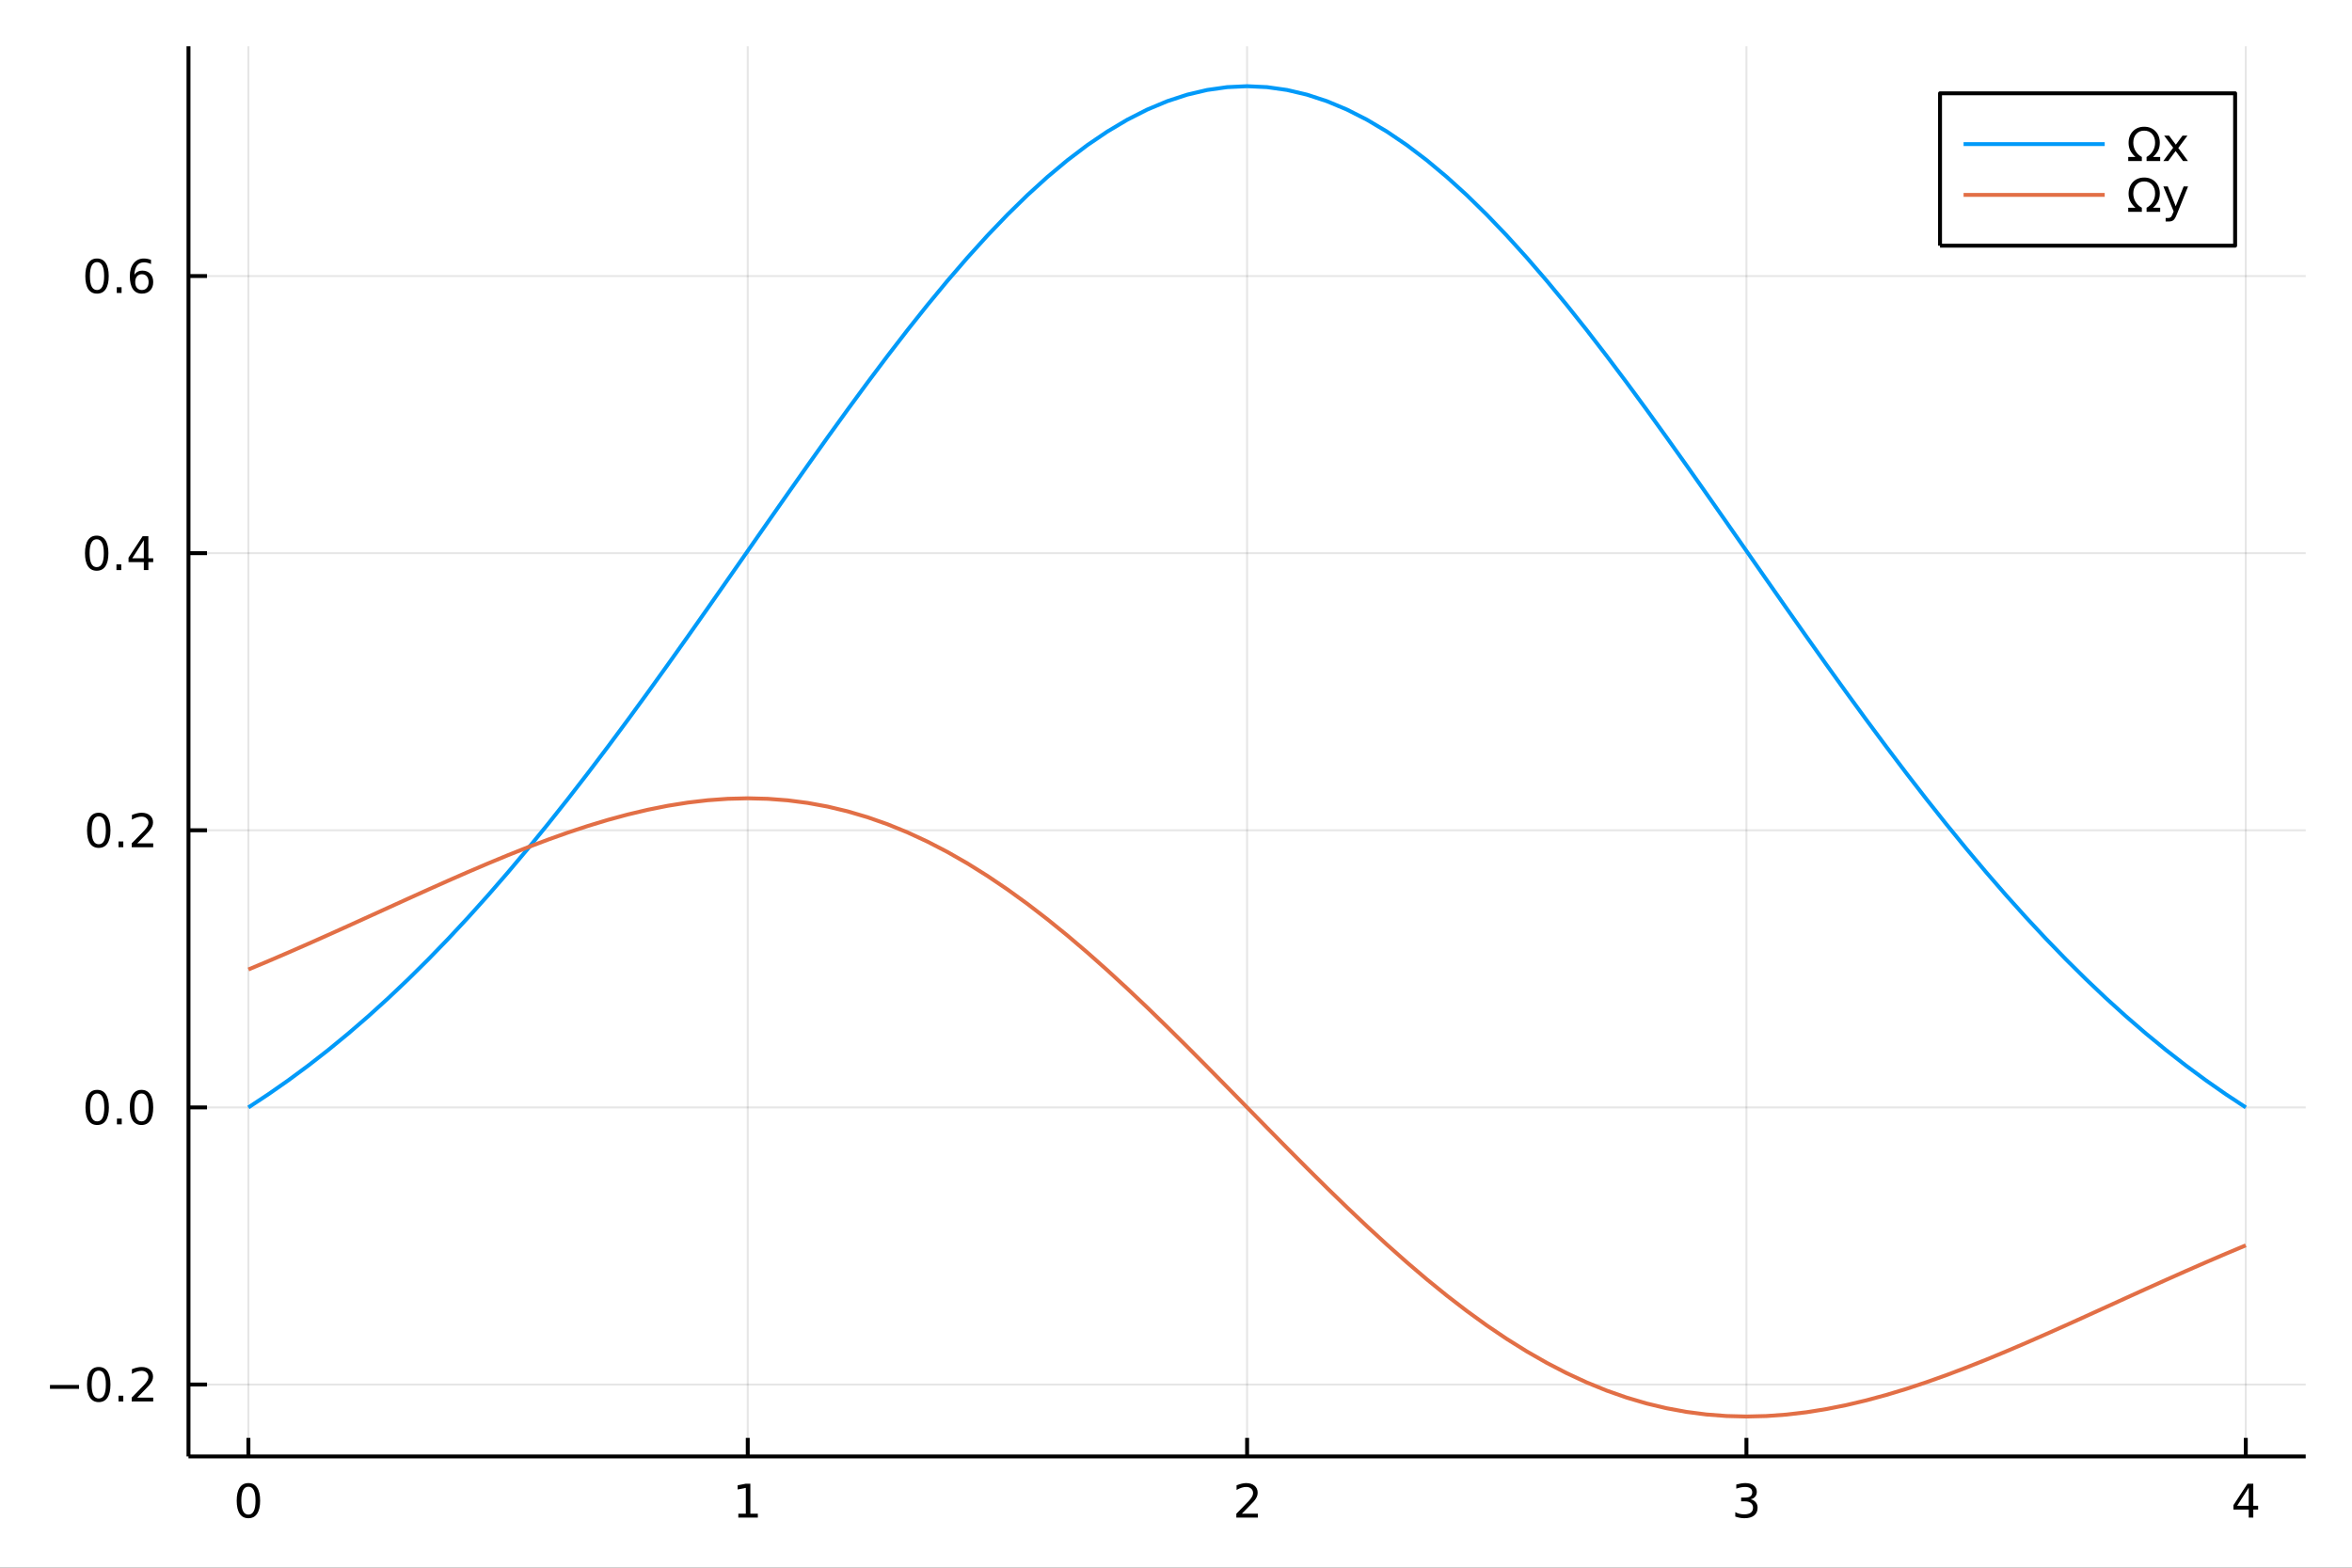 <?xml version="1.0" encoding="utf-8"?>
<svg xmlns="http://www.w3.org/2000/svg" xmlns:xlink="http://www.w3.org/1999/xlink" width="600" height="400" viewBox="0 0 2400 1600">
<rect x="0" y="0" width="2400" height="1600" fill="#333333" stroke="none"/>
<defs>
  <clipPath id="clip100">
    <rect x="0" y="0" width="2400" height="1600"/>
  </clipPath>
</defs>
<path clip-path="url(#clip100)" d="
M0 1600 L2400 1600 L2400 0 L0 0  Z
  " fill="#ffffff" fill-rule="evenodd" fill-opacity="1"/>
<defs>
  <clipPath id="clip101">
    <rect x="480" y="0" width="1681" height="1600"/>
  </clipPath>
</defs>
<path clip-path="url(#clip100)" d="
M192.339 1486.45 L2352.76 1486.45 L2352.76 47.244 L192.339 47.244  Z
  " fill="#ffffff" fill-rule="evenodd" fill-opacity="1"/>
<defs>
  <clipPath id="clip102">
    <rect x="192" y="47" width="2161" height="1440"/>
  </clipPath>
</defs>
<polyline clip-path="url(#clip102)" style="stroke:#000000; stroke-linecap:butt; stroke-linejoin:round; stroke-width:2; stroke-opacity:0.1; fill:none" points="
  253.483,1486.45 253.483,47.244 
  "/>
<polyline clip-path="url(#clip102)" style="stroke:#000000; stroke-linecap:butt; stroke-linejoin:round; stroke-width:2; stroke-opacity:0.1; fill:none" points="
  763.015,1486.45 763.015,47.244 
  "/>
<polyline clip-path="url(#clip102)" style="stroke:#000000; stroke-linecap:butt; stroke-linejoin:round; stroke-width:2; stroke-opacity:0.1; fill:none" points="
  1272.55,1486.45 1272.55,47.244 
  "/>
<polyline clip-path="url(#clip102)" style="stroke:#000000; stroke-linecap:butt; stroke-linejoin:round; stroke-width:2; stroke-opacity:0.1; fill:none" points="
  1782.08,1486.45 1782.08,47.244 
  "/>
<polyline clip-path="url(#clip102)" style="stroke:#000000; stroke-linecap:butt; stroke-linejoin:round; stroke-width:2; stroke-opacity:0.1; fill:none" points="
  2291.61,1486.45 2291.61,47.244 
  "/>
<polyline clip-path="url(#clip100)" style="stroke:#000000; stroke-linecap:butt; stroke-linejoin:round; stroke-width:4; stroke-opacity:1; fill:none" points="
  192.339,1486.45 2352.76,1486.45 
  "/>
<polyline clip-path="url(#clip100)" style="stroke:#000000; stroke-linecap:butt; stroke-linejoin:round; stroke-width:4; stroke-opacity:1; fill:none" points="
  253.483,1486.45 253.483,1467.55 
  "/>
<polyline clip-path="url(#clip100)" style="stroke:#000000; stroke-linecap:butt; stroke-linejoin:round; stroke-width:4; stroke-opacity:1; fill:none" points="
  763.015,1486.45 763.015,1467.55 
  "/>
<polyline clip-path="url(#clip100)" style="stroke:#000000; stroke-linecap:butt; stroke-linejoin:round; stroke-width:4; stroke-opacity:1; fill:none" points="
  1272.55,1486.45 1272.55,1467.55 
  "/>
<polyline clip-path="url(#clip100)" style="stroke:#000000; stroke-linecap:butt; stroke-linejoin:round; stroke-width:4; stroke-opacity:1; fill:none" points="
  1782.08,1486.45 1782.08,1467.55 
  "/>
<polyline clip-path="url(#clip100)" style="stroke:#000000; stroke-linecap:butt; stroke-linejoin:round; stroke-width:4; stroke-opacity:1; fill:none" points="
  2291.61,1486.45 2291.61,1467.55 
  "/>
<path clip-path="url(#clip100)" d="M253.483 1517.37 Q249.872 1517.37 248.043 1520.93 Q246.237 1524.47 246.237 1531.6 Q246.237 1538.71 248.043 1542.27 Q249.872 1545.82 253.483 1545.82 Q257.117 1545.82 258.922 1542.27 Q260.751 1538.71 260.751 1531.6 Q260.751 1524.47 258.922 1520.93 Q257.117 1517.37 253.483 1517.37 M253.483 1513.66 Q259.293 1513.66 262.348 1518.27 Q265.427 1522.85 265.427 1531.6 Q265.427 1540.33 262.348 1544.94 Q259.293 1549.52 253.483 1549.52 Q247.673 1549.52 244.594 1544.94 Q241.538 1540.33 241.538 1531.6 Q241.538 1522.85 244.594 1518.27 Q247.673 1513.66 253.483 1513.66 Z" fill="#000000" fill-rule="evenodd" fill-opacity="1" /><path clip-path="url(#clip100)" d="M753.397 1544.91 L761.036 1544.91 L761.036 1518.55 L752.726 1520.21 L752.726 1515.95 L760.99 1514.29 L765.665 1514.29 L765.665 1544.91 L773.304 1544.91 L773.304 1548.85 L753.397 1548.85 L753.397 1544.91 Z" fill="#000000" fill-rule="evenodd" fill-opacity="1" /><path clip-path="url(#clip100)" d="M1267.2 1544.91 L1283.52 1544.91 L1283.52 1548.85 L1261.58 1548.85 L1261.58 1544.91 Q1264.24 1542.16 1268.82 1537.53 Q1273.43 1532.88 1274.61 1531.53 Q1276.85 1529.01 1277.73 1527.27 Q1278.64 1525.51 1278.64 1523.82 Q1278.64 1521.07 1276.69 1519.33 Q1274.77 1517.6 1271.67 1517.6 Q1269.47 1517.6 1267.01 1518.36 Q1264.58 1519.13 1261.81 1520.68 L1261.81 1515.95 Q1264.63 1514.82 1267.08 1514.24 Q1269.54 1513.66 1271.58 1513.66 Q1276.95 1513.66 1280.14 1516.35 Q1283.33 1519.03 1283.33 1523.52 Q1283.33 1525.65 1282.52 1527.57 Q1281.74 1529.47 1279.63 1532.07 Q1279.05 1532.74 1275.95 1535.95 Q1272.85 1539.15 1267.2 1544.91 Z" fill="#000000" fill-rule="evenodd" fill-opacity="1" /><path clip-path="url(#clip100)" d="M1786.33 1530.21 Q1789.68 1530.93 1791.56 1533.2 Q1793.46 1535.47 1793.46 1538.8 Q1793.46 1543.92 1789.94 1546.72 Q1786.42 1549.52 1779.94 1549.52 Q1777.76 1549.52 1775.45 1549.08 Q1773.16 1548.66 1770.7 1547.81 L1770.7 1543.29 Q1772.65 1544.43 1774.96 1545.01 Q1777.28 1545.58 1779.8 1545.58 Q1784.2 1545.58 1786.49 1543.85 Q1788.8 1542.11 1788.8 1538.8 Q1788.8 1535.75 1786.65 1534.03 Q1784.52 1532.3 1780.7 1532.3 L1776.67 1532.3 L1776.67 1528.45 L1780.89 1528.45 Q1784.34 1528.45 1786.17 1527.09 Q1787.99 1525.7 1787.99 1523.11 Q1787.99 1520.45 1786.1 1519.03 Q1784.22 1517.6 1780.7 1517.6 Q1778.78 1517.6 1776.58 1518.01 Q1774.38 1518.43 1771.74 1519.31 L1771.74 1515.14 Q1774.41 1514.4 1776.72 1514.03 Q1779.06 1513.66 1781.12 1513.66 Q1786.44 1513.66 1789.54 1516.09 Q1792.65 1518.5 1792.65 1522.62 Q1792.65 1525.49 1791 1527.48 Q1789.36 1529.45 1786.33 1530.21 Z" fill="#000000" fill-rule="evenodd" fill-opacity="1" /><path clip-path="url(#clip100)" d="M2294.62 1518.36 L2282.82 1536.81 L2294.62 1536.81 L2294.62 1518.36 M2293.39 1514.29 L2299.27 1514.29 L2299.27 1536.81 L2304.2 1536.81 L2304.2 1540.7 L2299.27 1540.7 L2299.27 1548.85 L2294.62 1548.85 L2294.62 1540.7 L2279.02 1540.7 L2279.02 1536.19 L2293.39 1514.29 Z" fill="#000000" fill-rule="evenodd" fill-opacity="1" /><polyline clip-path="url(#clip102)" style="stroke:#000000; stroke-linecap:butt; stroke-linejoin:round; stroke-width:2; stroke-opacity:0.1; fill:none" points="
  192.339,1413.07 2352.76,1413.07 
  "/>
<polyline clip-path="url(#clip102)" style="stroke:#000000; stroke-linecap:butt; stroke-linejoin:round; stroke-width:2; stroke-opacity:0.1; fill:none" points="
  192.339,1130.24 2352.76,1130.24 
  "/>
<polyline clip-path="url(#clip102)" style="stroke:#000000; stroke-linecap:butt; stroke-linejoin:round; stroke-width:2; stroke-opacity:0.1; fill:none" points="
  192.339,847.407 2352.76,847.407 
  "/>
<polyline clip-path="url(#clip102)" style="stroke:#000000; stroke-linecap:butt; stroke-linejoin:round; stroke-width:2; stroke-opacity:0.1; fill:none" points="
  192.339,564.575 2352.76,564.575 
  "/>
<polyline clip-path="url(#clip102)" style="stroke:#000000; stroke-linecap:butt; stroke-linejoin:round; stroke-width:2; stroke-opacity:0.1; fill:none" points="
  192.339,281.742 2352.76,281.742 
  "/>
<polyline clip-path="url(#clip100)" style="stroke:#000000; stroke-linecap:butt; stroke-linejoin:round; stroke-width:4; stroke-opacity:1; fill:none" points="
  192.339,1486.45 192.339,47.244 
  "/>
<polyline clip-path="url(#clip100)" style="stroke:#000000; stroke-linecap:butt; stroke-linejoin:round; stroke-width:4; stroke-opacity:1; fill:none" points="
  192.339,1413.07 211.236,1413.07 
  "/>
<polyline clip-path="url(#clip100)" style="stroke:#000000; stroke-linecap:butt; stroke-linejoin:round; stroke-width:4; stroke-opacity:1; fill:none" points="
  192.339,1130.24 211.236,1130.24 
  "/>
<polyline clip-path="url(#clip100)" style="stroke:#000000; stroke-linecap:butt; stroke-linejoin:round; stroke-width:4; stroke-opacity:1; fill:none" points="
  192.339,847.407 211.236,847.407 
  "/>
<polyline clip-path="url(#clip100)" style="stroke:#000000; stroke-linecap:butt; stroke-linejoin:round; stroke-width:4; stroke-opacity:1; fill:none" points="
  192.339,564.575 211.236,564.575 
  "/>
<polyline clip-path="url(#clip100)" style="stroke:#000000; stroke-linecap:butt; stroke-linejoin:round; stroke-width:4; stroke-opacity:1; fill:none" points="
  192.339,281.742 211.236,281.742 
  "/>
<path clip-path="url(#clip100)" d="M50.992 1413.52 L80.668 1413.52 L80.668 1417.46 L50.992 1417.46 L50.992 1413.52 Z" fill="#000000" fill-rule="evenodd" fill-opacity="1" /><path clip-path="url(#clip100)" d="M100.76 1398.87 Q97.149 1398.87 95.321 1402.44 Q93.515 1405.98 93.515 1413.11 Q93.515 1420.21 95.321 1423.78 Q97.149 1427.32 100.76 1427.32 Q104.395 1427.32 106.2 1423.78 Q108.029 1420.21 108.029 1413.11 Q108.029 1405.98 106.2 1402.44 Q104.395 1398.87 100.76 1398.87 M100.76 1395.17 Q106.571 1395.17 109.626 1399.77 Q112.705 1404.36 112.705 1413.11 Q112.705 1421.83 109.626 1426.44 Q106.571 1431.02 100.76 1431.02 Q94.95 1431.02 91.871 1426.44 Q88.816 1421.83 88.816 1413.11 Q88.816 1404.36 91.871 1399.77 Q94.95 1395.17 100.76 1395.17 Z" fill="#000000" fill-rule="evenodd" fill-opacity="1" /><path clip-path="url(#clip100)" d="M120.922 1424.47 L125.807 1424.47 L125.807 1430.35 L120.922 1430.35 L120.922 1424.47 Z" fill="#000000" fill-rule="evenodd" fill-opacity="1" /><path clip-path="url(#clip100)" d="M140.019 1426.42 L156.339 1426.42 L156.339 1430.35 L134.394 1430.35 L134.394 1426.42 Q137.056 1423.66 141.64 1419.03 Q146.246 1414.38 147.427 1413.04 Q149.672 1410.51 150.552 1408.78 Q151.455 1407.02 151.455 1405.33 Q151.455 1402.57 149.51 1400.84 Q147.589 1399.1 144.487 1399.1 Q142.288 1399.1 139.834 1399.87 Q137.404 1400.63 134.626 1402.18 L134.626 1397.46 Q137.45 1396.32 139.904 1395.75 Q142.357 1395.17 144.394 1395.17 Q149.765 1395.17 152.959 1397.85 Q156.154 1400.54 156.154 1405.03 Q156.154 1407.16 155.343 1409.08 Q154.556 1410.98 152.45 1413.57 Q151.871 1414.24 148.769 1417.46 Q145.668 1420.65 140.019 1426.42 Z" fill="#000000" fill-rule="evenodd" fill-opacity="1" /><path clip-path="url(#clip100)" d="M99.163 1116.04 Q95.552 1116.04 93.723 1119.6 Q91.918 1123.14 91.918 1130.27 Q91.918 1137.38 93.723 1140.95 Q95.552 1144.49 99.163 1144.49 Q102.797 1144.49 104.603 1140.95 Q106.432 1137.38 106.432 1130.27 Q106.432 1123.14 104.603 1119.6 Q102.797 1116.04 99.163 1116.04 M99.163 1112.33 Q104.973 1112.33 108.029 1116.94 Q111.108 1121.52 111.108 1130.27 Q111.108 1139 108.029 1143.61 Q104.973 1148.19 99.163 1148.19 Q93.353 1148.19 90.274 1143.61 Q87.219 1139 87.219 1130.27 Q87.219 1121.52 90.274 1116.94 Q93.353 1112.33 99.163 1112.33 Z" fill="#000000" fill-rule="evenodd" fill-opacity="1" /><path clip-path="url(#clip100)" d="M119.325 1141.64 L124.209 1141.64 L124.209 1147.52 L119.325 1147.52 L119.325 1141.64 Z" fill="#000000" fill-rule="evenodd" fill-opacity="1" /><path clip-path="url(#clip100)" d="M144.394 1116.04 Q140.783 1116.04 138.955 1119.6 Q137.149 1123.14 137.149 1130.27 Q137.149 1137.38 138.955 1140.95 Q140.783 1144.49 144.394 1144.49 Q148.029 1144.49 149.834 1140.95 Q151.663 1137.38 151.663 1130.27 Q151.663 1123.14 149.834 1119.6 Q148.029 1116.04 144.394 1116.04 M144.394 1112.33 Q150.205 1112.33 153.26 1116.94 Q156.339 1121.52 156.339 1130.27 Q156.339 1139 153.26 1143.61 Q150.205 1148.19 144.394 1148.19 Q138.584 1148.19 135.506 1143.61 Q132.45 1139 132.45 1130.27 Q132.45 1121.52 135.506 1116.94 Q138.584 1112.33 144.394 1112.33 Z" fill="#000000" fill-rule="evenodd" fill-opacity="1" /><path clip-path="url(#clip100)" d="M100.76 833.206 Q97.149 833.206 95.321 836.771 Q93.515 840.312 93.515 847.442 Q93.515 854.548 95.321 858.113 Q97.149 861.655 100.76 861.655 Q104.395 861.655 106.2 858.113 Q108.029 854.548 108.029 847.442 Q108.029 840.312 106.2 836.771 Q104.395 833.206 100.76 833.206 M100.76 829.502 Q106.571 829.502 109.626 834.109 Q112.705 838.692 112.705 847.442 Q112.705 856.169 109.626 860.775 Q106.571 865.358 100.76 865.358 Q94.95 865.358 91.871 860.775 Q88.816 856.169 88.816 847.442 Q88.816 838.692 91.871 834.109 Q94.95 829.502 100.76 829.502 Z" fill="#000000" fill-rule="evenodd" fill-opacity="1" /><path clip-path="url(#clip100)" d="M120.922 858.808 L125.807 858.808 L125.807 864.687 L120.922 864.687 L120.922 858.808 Z" fill="#000000" fill-rule="evenodd" fill-opacity="1" /><path clip-path="url(#clip100)" d="M140.019 860.752 L156.339 860.752 L156.339 864.687 L134.394 864.687 L134.394 860.752 Q137.056 857.997 141.64 853.368 Q146.246 848.715 147.427 847.372 Q149.672 844.849 150.552 843.113 Q151.455 841.354 151.455 839.664 Q151.455 836.91 149.51 835.173 Q147.589 833.437 144.487 833.437 Q142.288 833.437 139.834 834.201 Q137.404 834.965 134.626 836.516 L134.626 831.794 Q137.45 830.66 139.904 830.081 Q142.357 829.502 144.394 829.502 Q149.765 829.502 152.959 832.187 Q156.154 834.873 156.154 839.363 Q156.154 841.493 155.343 843.414 Q154.556 845.312 152.45 847.905 Q151.871 848.576 148.769 851.794 Q145.668 854.988 140.019 860.752 Z" fill="#000000" fill-rule="evenodd" fill-opacity="1" /><path clip-path="url(#clip100)" d="M98.677 550.373 Q95.066 550.373 93.237 553.938 Q91.432 557.48 91.432 564.609 Q91.432 571.716 93.237 575.28 Q95.066 578.822 98.677 578.822 Q102.311 578.822 104.117 575.28 Q105.946 571.716 105.946 564.609 Q105.946 557.48 104.117 553.938 Q102.311 550.373 98.677 550.373 M98.677 546.67 Q104.487 546.67 107.543 551.276 Q110.621 555.859 110.621 564.609 Q110.621 573.336 107.543 577.943 Q104.487 582.526 98.677 582.526 Q92.867 582.526 89.788 577.943 Q86.733 573.336 86.733 564.609 Q86.733 555.859 89.788 551.276 Q92.867 546.67 98.677 546.67 Z" fill="#000000" fill-rule="evenodd" fill-opacity="1" /><path clip-path="url(#clip100)" d="M118.839 575.975 L123.723 575.975 L123.723 581.855 L118.839 581.855 L118.839 575.975 Z" fill="#000000" fill-rule="evenodd" fill-opacity="1" /><path clip-path="url(#clip100)" d="M146.756 551.369 L134.95 569.818 L146.756 569.818 L146.756 551.369 M145.529 547.295 L151.408 547.295 L151.408 569.818 L156.339 569.818 L156.339 573.706 L151.408 573.706 L151.408 581.855 L146.756 581.855 L146.756 573.706 L131.154 573.706 L131.154 569.193 L145.529 547.295 Z" fill="#000000" fill-rule="evenodd" fill-opacity="1" /><path clip-path="url(#clip100)" d="M99.001 267.541 Q95.39 267.541 93.561 271.105 Q91.756 274.647 91.756 281.777 Q91.756 288.883 93.561 292.448 Q95.39 295.989 99.001 295.989 Q102.635 295.989 104.441 292.448 Q106.27 288.883 106.27 281.777 Q106.27 274.647 104.441 271.105 Q102.635 267.541 99.001 267.541 M99.001 263.837 Q104.811 263.837 107.867 268.443 Q110.946 273.027 110.946 281.777 Q110.946 290.503 107.867 295.11 Q104.811 299.693 99.001 299.693 Q93.191 299.693 90.112 295.11 Q87.057 290.503 87.057 281.777 Q87.057 273.027 90.112 268.443 Q93.191 263.837 99.001 263.837 Z" fill="#000000" fill-rule="evenodd" fill-opacity="1" /><path clip-path="url(#clip100)" d="M119.163 293.142 L124.047 293.142 L124.047 299.022 L119.163 299.022 L119.163 293.142 Z" fill="#000000" fill-rule="evenodd" fill-opacity="1" /><path clip-path="url(#clip100)" d="M144.811 279.878 Q141.663 279.878 139.811 282.031 Q137.982 284.184 137.982 287.934 Q137.982 291.661 139.811 293.837 Q141.663 295.989 144.811 295.989 Q147.959 295.989 149.788 293.837 Q151.64 291.661 151.64 287.934 Q151.64 284.184 149.788 282.031 Q147.959 279.878 144.811 279.878 M154.093 265.226 L154.093 269.485 Q152.334 268.652 150.529 268.212 Q148.746 267.772 146.987 267.772 Q142.357 267.772 139.904 270.897 Q137.473 274.022 137.126 280.341 Q138.492 278.328 140.552 277.263 Q142.612 276.175 145.089 276.175 Q150.297 276.175 153.306 279.346 Q156.339 282.494 156.339 287.934 Q156.339 293.258 153.191 296.476 Q150.043 299.693 144.811 299.693 Q138.816 299.693 135.644 295.11 Q132.473 290.503 132.473 281.777 Q132.473 273.582 136.362 268.721 Q140.251 263.837 146.802 263.837 Q148.561 263.837 150.343 264.184 Q152.149 264.531 154.093 265.226 Z" fill="#000000" fill-rule="evenodd" fill-opacity="1" /><polyline clip-path="url(#clip102)" style="stroke:#009af9; stroke-linecap:butt; stroke-linejoin:round; stroke-width:4; stroke-opacity:1; fill:none" points="
  253.483,1130.24 273.864,1116.79 294.245,1102.55 314.627,1087.48 335.008,1071.58 355.389,1054.83 375.77,1037.22 396.152,1018.76 416.533,999.436 436.914,979.256 
  457.296,958.227 477.677,936.363 498.058,913.679 518.439,890.2 538.821,865.954 559.202,840.974 579.583,815.299 599.965,788.976 620.346,762.053 640.727,734.588 
  661.109,706.643 681.49,678.286 701.871,649.588 722.252,620.629 742.634,591.492 763.015,562.263 783.396,533.034 803.778,503.901 824.159,474.962 844.54,446.319 
  864.921,418.075 885.303,390.335 905.684,363.206 926.065,336.793 946.447,311.203 966.828,286.541 987.209,262.909 1007.59,240.409 1027.97,219.138 1048.35,199.189 
  1068.73,180.652 1089.12,163.609 1109.5,148.139 1129.88,134.314 1150.26,122.197 1170.64,111.845 1191.02,103.307 1211.4,96.624 1231.78,91.827 1252.17,88.94 
  1272.55,87.976 1292.93,88.94 1313.31,91.827 1333.69,96.624 1354.07,103.307 1374.45,111.845 1394.84,122.197 1415.22,134.314 1435.6,148.139 1455.98,163.609 
  1476.36,180.652 1496.74,199.189 1517.12,219.138 1537.5,240.409 1557.89,262.909 1578.27,286.541 1598.65,311.203 1619.03,336.793 1639.41,363.206 1659.79,390.335 
  1680.17,418.075 1700.55,446.319 1720.94,474.962 1741.32,503.901 1761.7,533.034 1782.08,562.263 1802.46,591.492 1822.84,620.629 1843.22,649.588 1863.6,678.286 
  1883.99,706.643 1904.37,734.588 1924.75,762.053 1945.13,788.976 1965.51,815.299 1985.89,840.974 2006.27,865.954 2026.66,890.2 2047.04,913.679 2067.42,936.363 
  2087.8,958.227 2108.18,979.256 2128.56,999.436 2148.94,1018.76 2169.32,1037.22 2189.71,1054.83 2210.09,1071.58 2230.47,1087.48 2250.85,1102.55 2271.23,1116.79 
  2291.61,1130.24 
  "/>
<polyline clip-path="url(#clip102)" style="stroke:#e26f46; stroke-linecap:butt; stroke-linejoin:round; stroke-width:4; stroke-opacity:1; fill:none" points="
  253.483,989.455 273.864,980.9 294.245,972.143 314.627,963.213 335.008,954.141 355.389,944.96 375.77,935.708 396.152,926.426 416.533,917.158 436.914,907.951 
  457.296,898.854 477.677,889.921 498.058,881.205 518.439,872.764 538.821,864.657 559.202,856.944 579.583,849.686 599.965,842.944 620.346,836.78 640.727,831.255 
  661.109,826.429 681.49,822.362 701.871,819.11 722.252,816.726 742.634,815.262 763.015,814.764 783.396,815.275 803.778,816.834 824.159,819.471 844.54,823.215 
  864.921,828.085 885.303,834.096 905.684,841.254 926.065,849.559 946.447,859.002 966.828,869.57 987.209,881.237 1007.59,893.974 1027.97,907.743 1048.35,922.497 
  1068.73,938.183 1089.12,954.741 1109.5,972.105 1129.88,990.201 1150.26,1008.95 1170.64,1028.27 1191.02,1048.08 1211.4,1068.27 1231.78,1088.76 1252.17,1109.45 
  1272.55,1130.24 1292.93,1151.03 1313.31,1171.72 1333.69,1192.21 1354.07,1212.4 1374.45,1232.21 1394.84,1251.53 1415.22,1270.28 1435.6,1288.37 1455.98,1305.74 
  1476.36,1322.3 1496.74,1337.98 1517.12,1352.74 1537.5,1366.51 1557.89,1379.24 1578.27,1390.91 1598.65,1401.48 1619.03,1410.92 1639.41,1419.23 1659.79,1426.38 
  1680.17,1432.39 1700.55,1437.26 1720.94,1441.01 1741.32,1443.65 1761.7,1445.2 1782.08,1445.72 1802.46,1445.22 1822.84,1443.75 1843.22,1441.37 1863.6,1438.12 
  1883.99,1434.05 1904.37,1429.22 1924.75,1423.7 1945.13,1417.54 1965.51,1410.79 1985.89,1403.54 2006.27,1395.82 2026.66,1387.72 2047.04,1379.27 2067.42,1370.56 
  2087.8,1361.63 2108.18,1352.53 2128.56,1343.32 2148.94,1334.05 2169.32,1324.77 2189.71,1315.52 2210.09,1306.34 2230.47,1297.27 2250.85,1288.34 2271.23,1279.58 
  2291.61,1271.02 
  "/>
<path clip-path="url(#clip100)" d="
M1979.63 250.738 L2280.74 250.738 L2280.74 95.218 L1979.63 95.218  Z
  " fill="#ffffff" fill-rule="evenodd" fill-opacity="1"/>
<polyline clip-path="url(#clip100)" style="stroke:#000000; stroke-linecap:butt; stroke-linejoin:round; stroke-width:4; stroke-opacity:1; fill:none" points="
  1979.63,250.738 2280.74,250.738 2280.74,95.218 1979.63,95.218 1979.63,250.738 
  "/>
<polyline clip-path="url(#clip100)" style="stroke:#009af9; stroke-linecap:butt; stroke-linejoin:round; stroke-width:4; stroke-opacity:1; fill:none" points="
  2003.64,147.058 2147.66,147.058 
  "/>
<path clip-path="url(#clip100)" d="M2204.28 160.217 L2204.28 164.338 L2190.39 164.338 L2190.39 160.217 Q2194.49 157.972 2196.78 154.129 Q2199.08 150.287 2199.08 145.611 Q2199.08 140.055 2196.02 136.699 Q2192.96 133.342 2187.96 133.342 Q2182.96 133.342 2179.89 136.722 Q2176.83 140.078 2176.83 145.611 Q2176.83 150.287 2179.12 154.129 Q2181.44 157.972 2185.56 160.217 L2185.56 164.338 L2171.67 164.338 L2171.67 160.217 L2179.05 160.217 Q2175.4 157 2173.71 153.551 Q2172.04 150.102 2172.04 145.842 Q2172.04 138.481 2176.48 133.921 Q2180.9 129.361 2187.96 129.361 Q2194.98 129.361 2199.45 133.921 Q2203.89 138.458 2203.89 145.611 Q2203.89 150.102 2202.25 153.527 Q2200.6 156.953 2196.88 160.217 L2204.28 160.217 Z" fill="#000000" fill-rule="evenodd" fill-opacity="1" /><path clip-path="url(#clip100)" d="M2232.11 138.412 L2222.73 151.027 L2232.59 164.338 L2227.57 164.338 L2220.02 154.152 L2212.48 164.338 L2207.46 164.338 L2217.52 150.773 L2208.31 138.412 L2213.33 138.412 L2220.21 147.648 L2227.08 138.412 L2232.11 138.412 Z" fill="#000000" fill-rule="evenodd" fill-opacity="1" /><polyline clip-path="url(#clip100)" style="stroke:#e26f46; stroke-linecap:butt; stroke-linejoin:round; stroke-width:4; stroke-opacity:1; fill:none" points="
  2003.64,198.898 2147.66,198.898 
  "/>
<path clip-path="url(#clip100)" d="M2204.28 212.057 L2204.28 216.178 L2190.39 216.178 L2190.39 212.057 Q2194.49 209.812 2196.78 205.969 Q2199.08 202.127 2199.08 197.451 Q2199.08 191.895 2196.02 188.539 Q2192.96 185.182 2187.96 185.182 Q2182.96 185.182 2179.89 188.562 Q2176.83 191.918 2176.83 197.451 Q2176.83 202.127 2179.12 205.969 Q2181.44 209.812 2185.56 212.057 L2185.56 216.178 L2171.67 216.178 L2171.67 212.057 L2179.05 212.057 Q2175.4 208.84 2173.71 205.391 Q2172.04 201.942 2172.04 197.682 Q2172.04 190.321 2176.48 185.761 Q2180.9 181.201 2187.96 181.201 Q2194.98 181.201 2199.45 185.761 Q2203.89 190.298 2203.89 197.451 Q2203.89 201.942 2202.25 205.367 Q2200.6 208.793 2196.88 212.057 L2204.28 212.057 Z" fill="#000000" fill-rule="evenodd" fill-opacity="1" /><path clip-path="url(#clip100)" d="M2221.34 218.585 Q2219.54 223.215 2217.83 224.627 Q2216.11 226.039 2213.24 226.039 L2209.84 226.039 L2209.84 222.474 L2212.34 222.474 Q2214.1 222.474 2215.07 221.64 Q2216.04 220.807 2217.22 217.705 L2217.99 215.761 L2207.5 190.252 L2212.02 190.252 L2220.12 210.529 L2228.22 190.252 L2232.73 190.252 L2221.34 218.585 Z" fill="#000000" fill-rule="evenodd" fill-opacity="1" /></svg>
